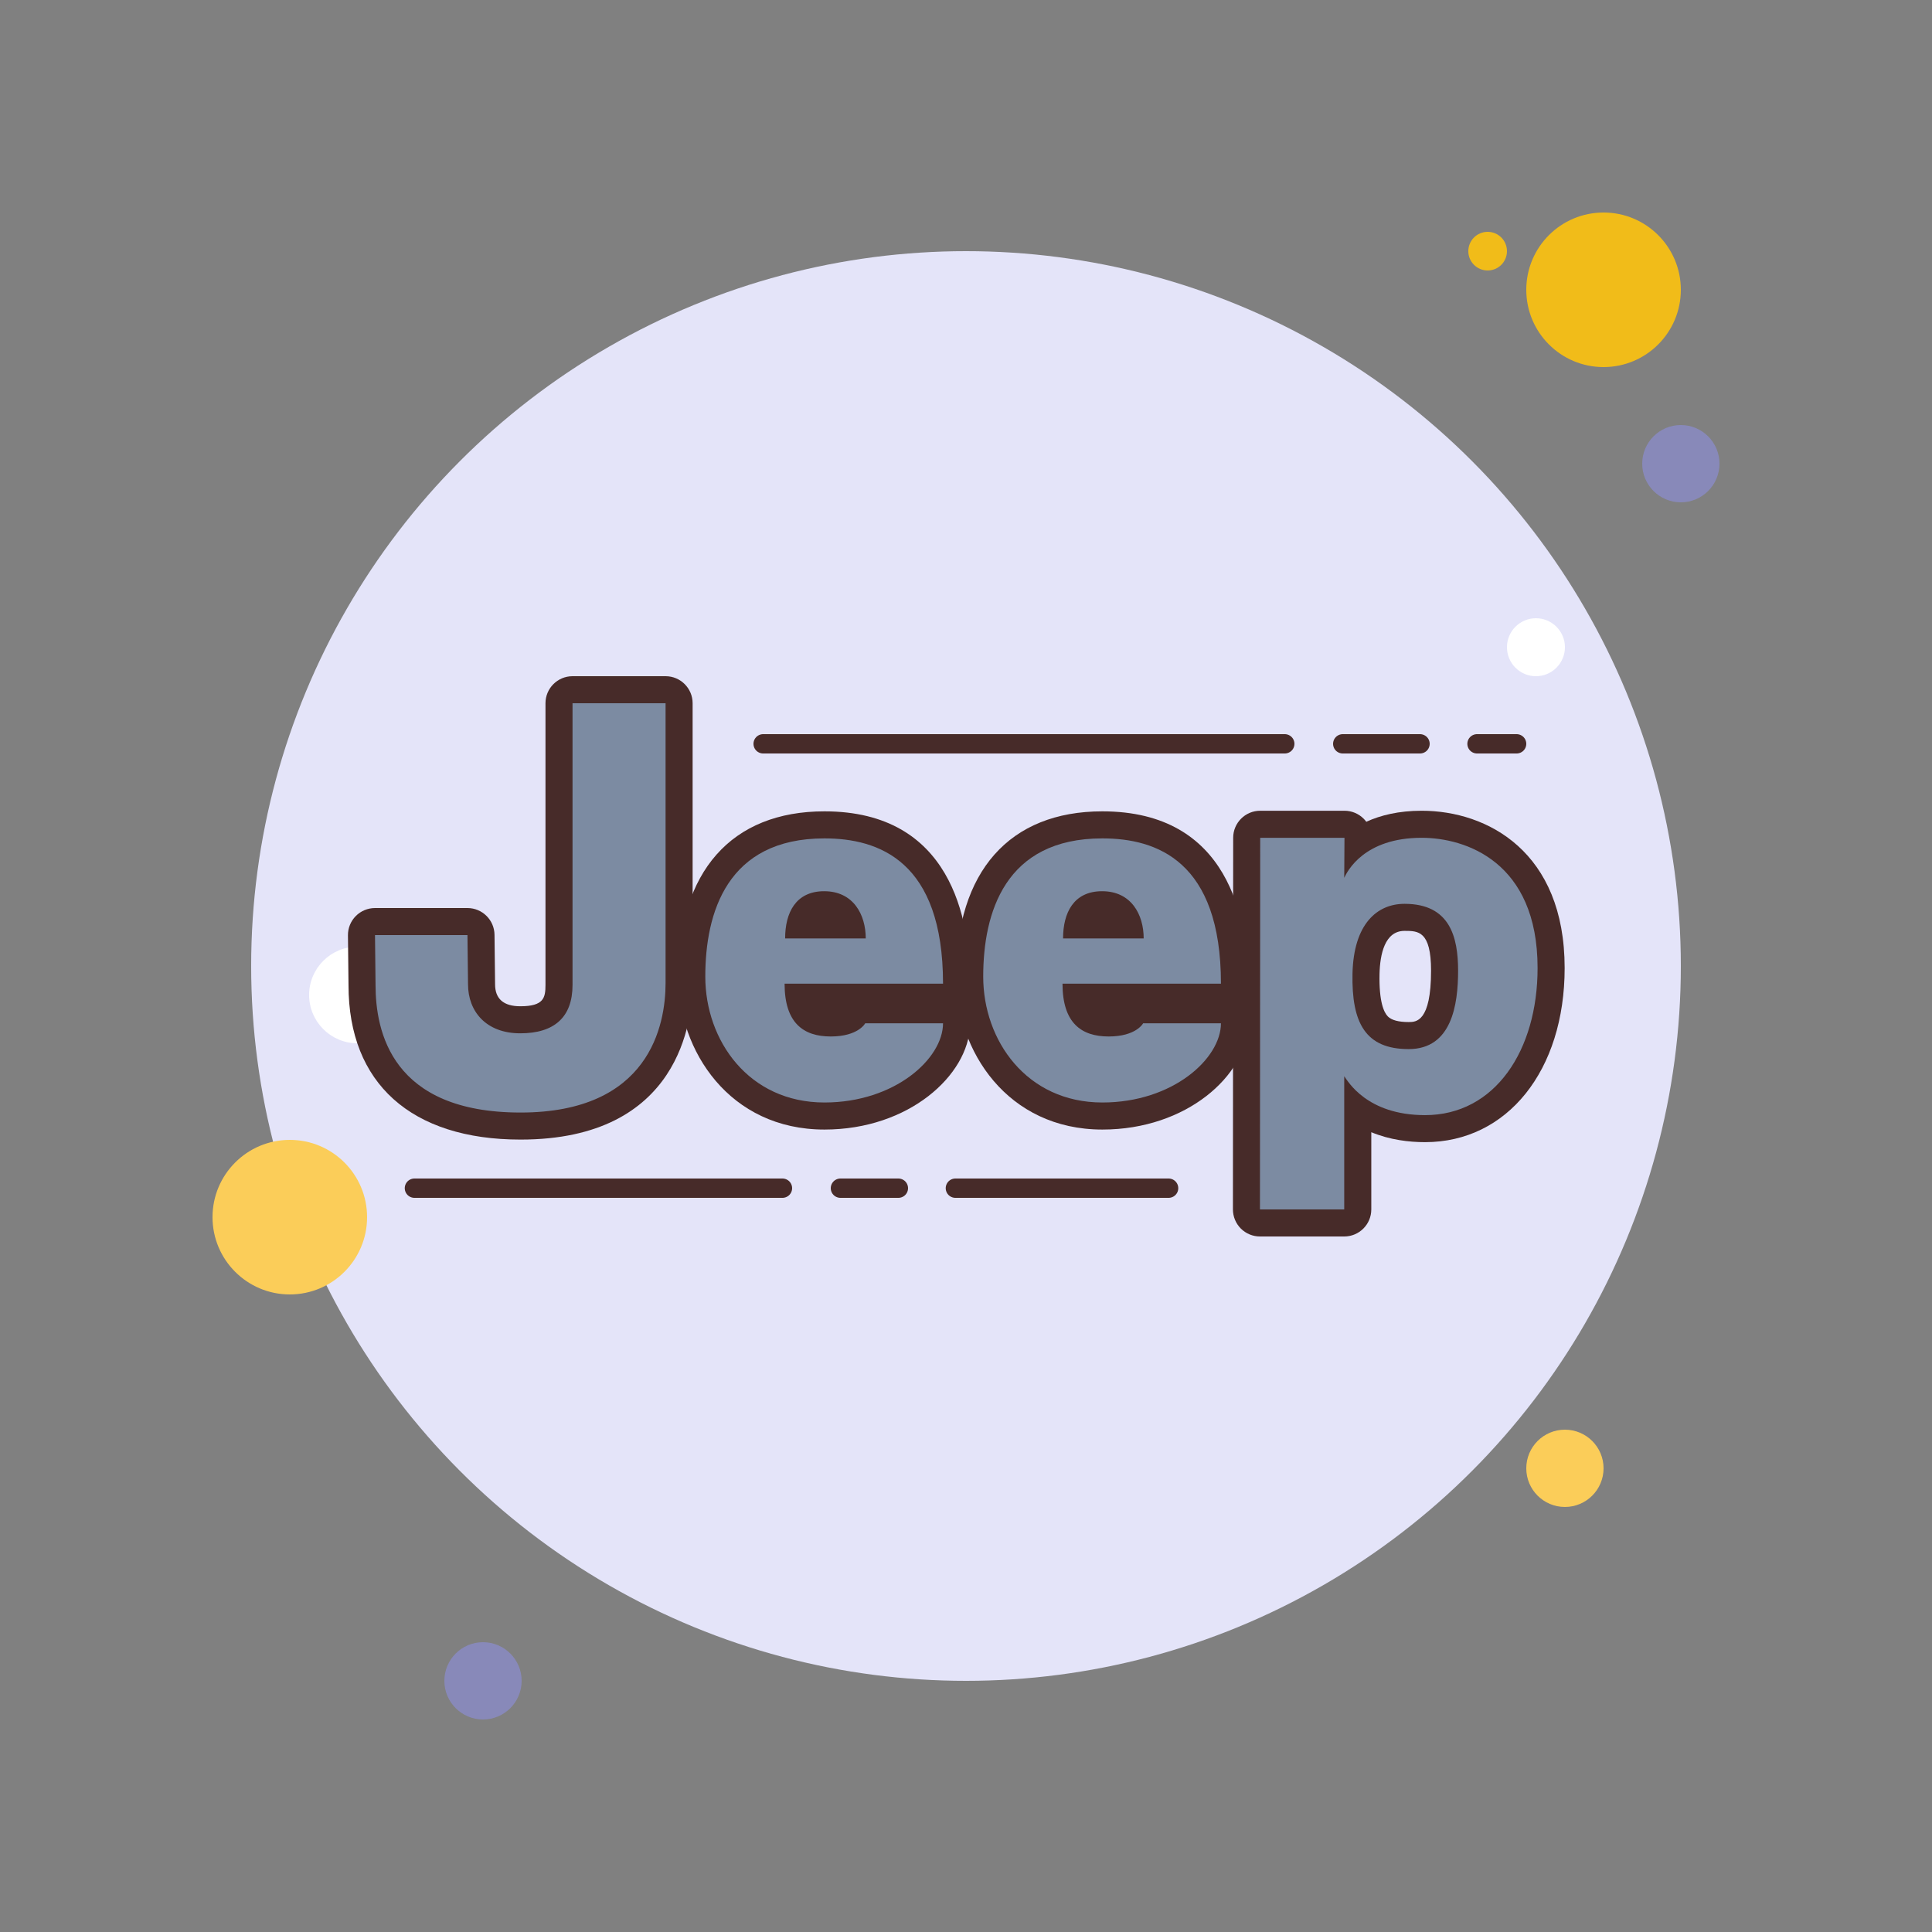 <svg xmlns="http://www.w3.org/2000/svg"  viewBox="0 0 100 100" width="100px" height="100px"><rect x="0" y="0" width="100" height="100" fill="#808080" stroke="none"/><circle cx="77" cy="13" r="1" fill="#f1bc19"/><circle cx="50" cy="50" r="37" fill="#e4e4f9"/><circle cx="83" cy="15" r="4" fill="#f1bc19"/><circle cx="87" cy="24" r="2" fill="#8889b9"/><circle cx="81" cy="76" r="2" fill="#fbcd59"/><circle cx="15" cy="63" r="4" fill="#fbcd59"/><circle cx="25" cy="87" r="2" fill="#8889b9"/><circle cx="18.5" cy="51.5" r="2.5" fill="#fff"/><circle cx="79.5" cy="33.5" r="1.5" fill="#fff"/><g><path fill="#7c8ba2" d="M28.966,51.062c0,1.723-1.351,1.981-2.156,1.981c-1.751,0-1.887-1.545-1.887-2.027l-0.037-2.92 h-6.153l0.037,2.966c0,2.722,1.064,7.288,8.19,7.288c1.921,0,8.189-0.533,8.189-7.388V36.05h-6.184V51.062z"/><path fill="#7c8ba2" d="M57.008,42.486c-4.418,0-6.851,2.785-6.851,7.842c0,3.489,2.401,7.197,6.851,7.197 c3.891,0,6.798-2.602,6.798-4.93v-0.684h-5.394v0.523c-0.123,0.21-0.473,0.657-1.211,0.657c-0.87,0-1.375-0.598-1.508-1.78 h8.166v-0.684C63.858,45.301,61.49,42.486,57.008,42.486z M55.719,47.665c0.216-1.051,0.943-1.051,1.246-1.051 c0.895,0,1.258,0.551,1.404,1.051H55.719z"/><path fill="#7c8ba2" d="M73.566,42.486c-1.535,0-2.592,0.412-3.313,0.92l0.005-0.92h-5.732l-0.014,20.603h5.73v-6.038 c0.955,0.599,2.187,0.919,3.605,0.919c3.83,0,6.403-3.239,6.403-8.061C80.25,44.43,76.649,42.486,73.566,42.486z M72.431,53.427 c-0.703,0-1.203-0.162-1.529-0.494c-0.472-0.481-0.688-1.415-0.66-2.854c0.025-1.147,0.314-3.07,1.977-3.07 c1.232,0,2.052,0.493,2.052,2.9C74.271,53.427,72.934,53.427,72.431,53.427z"/><path fill="#7c8ba2" d="M42.622,42.486c-4.418,0-6.851,2.785-6.851,7.842c0,3.489,2.401,7.197,6.851,7.197 c3.891,0,6.798-2.602,6.798-4.93v-0.684h-5.394v0.523c-0.123,0.21-0.473,0.657-1.211,0.657c-0.87,0-1.375-0.598-1.508-1.78 h8.166v-0.684C49.473,45.301,47.104,42.486,42.622,42.486z M41.333,47.665c0.216-1.051,0.943-1.051,1.246-1.051 c0.895,0,1.258,0.551,1.404,1.051H41.333z"/><path fill="#472b29" d="M34.45,36.4v14.481c0,2.189-0.838,6.704-7.506,6.704c-6.68,0-7.506-4.203-7.506-6.604L19.41,48.4 h4.786l0.029,2.544c0,1.401,0.929,2.54,2.705,2.54c1.751,0,2.704-0.827,2.704-2.503V36.4H34.45 M34.45,35h-4.816 c-0.773,0-1.4,0.627-1.4,1.4v14.581c0,0.666-0.091,1.103-1.304,1.103c-0.866,0-1.305-0.384-1.305-1.14l-0.029-2.56 C25.586,47.617,24.962,47,24.195,47H19.41c-0.374,0-0.733,0.15-0.996,0.416c-0.263,0.266-0.409,0.626-0.404,1l0.029,2.581 c0,5.071,3.246,7.988,8.905,7.988c8.263,0,8.906-6.203,8.906-8.104V36.4C35.85,35.627,35.223,35,34.45,35L34.45,35z"/><path fill="#472b29" d="M57.058,43.395c2.804,0,6.138,1.164,6.138,7.519h-8.201c0,2.029,0.968,2.734,2.39,2.734 c1.426,0,1.784-0.682,1.784-0.684h4.027c0,1.823-2.486,4.101-6.138,4.101c-3.925,0-6.167-3.214-6.167-6.513 C50.891,47.248,52.012,43.395,57.058,43.395 M55.024,48.574h4.173c0-1.233-0.639-2.445-2.153-2.445 C55.57,46.129,55.024,47.248,55.024,48.574 M63.197,52.965h0.005 M57.058,41.995c-4.809,0-7.567,3.119-7.567,8.558 c0,3.836,2.652,7.913,7.567,7.913c4.379,0,7.45-2.817,7.536-5.39c0.003-0.037,0.004-0.074,0.004-0.111 c0-0.406-0.172-0.771-0.447-1.027c0.274-0.256,0.445-0.62,0.445-1.024C64.597,47.583,63.617,41.995,57.058,41.995L57.058,41.995 z"/><path fill="#472b29" d="M42.673,43.395c2.804,0,6.138,1.164,6.138,7.519h-8.201c0,2.029,0.968,2.734,2.39,2.734 c1.426,0,1.784-0.682,1.784-0.684h4.027c0,1.823-2.486,4.101-6.138,4.101c-3.925,0-6.167-3.214-6.167-6.513 C36.505,47.248,37.626,43.395,42.673,43.395 M40.638,48.574h4.173c0-1.233-0.639-2.445-2.153-2.445 C41.184,46.129,40.638,47.248,40.638,48.574 M48.811,52.965h0.005 M42.673,41.995c-4.809,0-7.567,3.119-7.567,8.558 c0,3.836,2.652,7.913,7.567,7.913c4.379,0,7.45-2.817,7.536-5.39c0.003-0.037,0.004-0.074,0.004-0.111 c0-0.406-0.172-0.771-0.447-1.027c0.274-0.256,0.445-0.62,0.445-1.024C50.211,47.583,49.231,41.995,42.673,41.995L42.673,41.995 z"/><g><path fill="#472b29" d="M73.586,43.364c2.255,0,5.999,1.226,5.999,6.74c0,4.259-2.2,7.615-5.824,7.615 c-3.022,0-4-1.768-4.184-2.013V62.6h-4.362l0.013-19.236h4.362l-0.013,2.072C69.736,45.097,70.602,43.364,73.586,43.364 M72.914,54.301c2.229,0,2.557-2.301,2.557-4.058c0-1.759-0.432-3.461-2.771-3.461c-1.431,0-2.637,1.049-2.695,3.611 C69.953,52.954,70.68,54.301,72.914,54.301 M73.586,41.964c-1.188,0-2.128,0.233-2.867,0.571 c-0.041-0.056-0.086-0.109-0.135-0.158c-0.263-0.264-0.62-0.413-0.993-0.413h-4.362c-0.773,0-1.399,0.626-1.4,1.399 l-0.013,19.236c0,0.371,0.147,0.728,0.41,0.991S64.845,64,65.216,64h4.362c0.773,0,1.4-0.627,1.4-1.4v-3.997 c0.964,0.399,1.954,0.515,2.784,0.515c4.253,0,7.224-3.707,7.224-9.015C80.986,44.096,77,41.964,73.586,41.964L73.586,41.964z M72.914,52.901c-0.527,0-0.89-0.098-1.079-0.29c-0.212-0.217-0.46-0.773-0.431-2.19c0.023-1.02,0.267-2.239,1.296-2.239 c0.705,0,1.371,0,1.371,2.061C74.071,52.901,73.29,52.901,72.914,52.901L72.914,52.901z"/></g><line x1="76.45" x2="78.5" y1="38.5" y2="38.5" fill="none" stroke="#472b29" stroke-linecap="round" stroke-linejoin="round" stroke-miterlimit="10"/><line x1="69.5" x2="73.5" y1="38.5" y2="38.5" fill="none" stroke="#472b29" stroke-linecap="round" stroke-linejoin="round" stroke-miterlimit="10"/><line x1="39.5" x2="66.5" y1="38.5" y2="38.5" fill="none" stroke="#472b29" stroke-linecap="round" stroke-linejoin="round" stroke-miterlimit="10"/><line x1="49.45" x2="60.487" y1="61.5" y2="61.5" fill="none" stroke="#472b29" stroke-linecap="round" stroke-linejoin="round" stroke-miterlimit="10"/><line x1="43.5" x2="46.5" y1="61.5" y2="61.5" fill="none" stroke="#472b29" stroke-linecap="round" stroke-linejoin="round" stroke-miterlimit="10"/><line x1="21.45" x2="40.5" y1="61.5" y2="61.5" fill="none" stroke="#472b29" stroke-linecap="round" stroke-linejoin="round" stroke-miterlimit="10"/></g></svg>